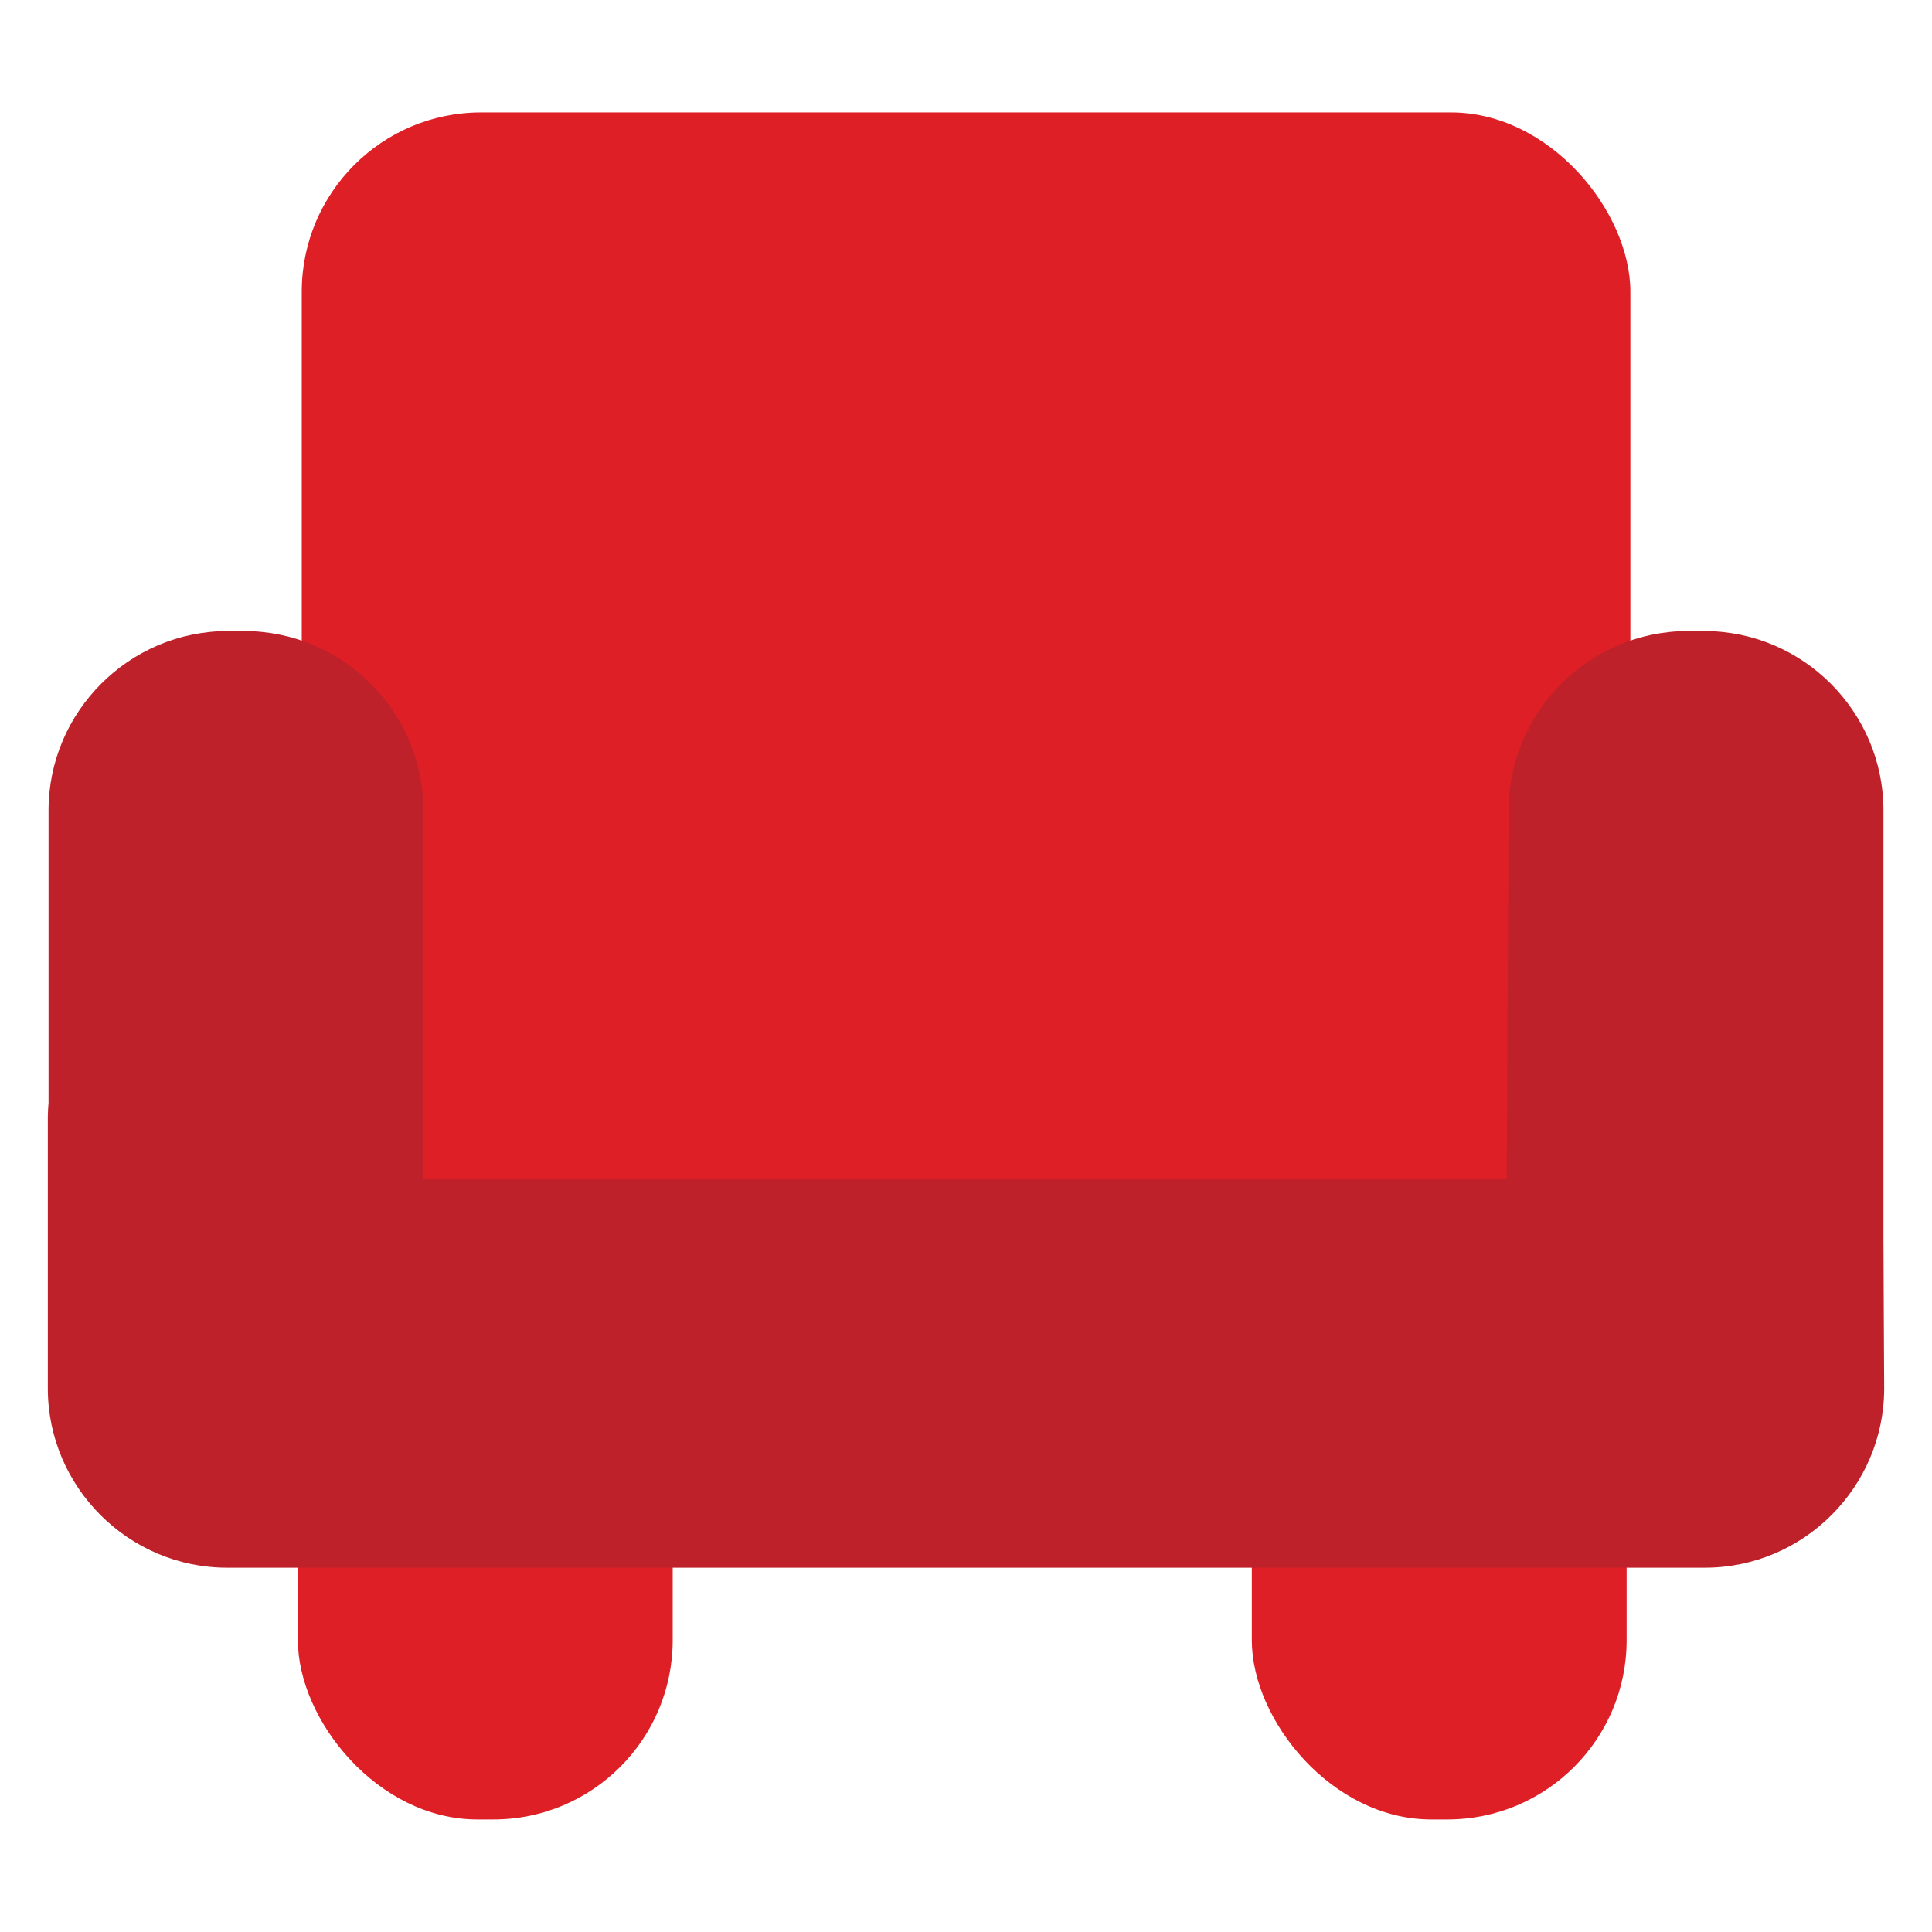 <?xml version="1.0" encoding="UTF-8"?><svg id="a" xmlns="http://www.w3.org/2000/svg" viewBox="0 0 160 160"><defs><style>.c{fill:#be2129;}.d{fill:#de1f26;}</style></defs><g id="b"><rect class="d" x="24.67" y="85.48" width="31.04" height="65.2" rx="14.85" ry="14.85"/><rect class="d" x="103.67" y="85.48" width="31.04" height="65.2" rx="14.85" ry="14.85"/><rect class="d" x="24.99" y="9.31" width="110.03" height="91.16" rx="14.85" ry="14.85"/><path class="c" d="m155.98,67.11c0-8.17-6.68-14.85-14.85-14.85h-1.34c-8.17,0-14.85,6.68-14.85,14.85l-.16,30.55H35.06v-30.55c0-8.17-6.68-14.85-14.85-14.85h-1.34c-8.17,0-14.85,6.68-14.85,14.85v24.21c-.03.39-.06.78-.06,1.18v22.48c0,8.17,6.68,14.85,14.85,14.85h122.38c8.17,0,14.85-6.68,14.85-14.85,0,0-.06-10.8-.06-12.38v-35.5Z"/></g></svg>